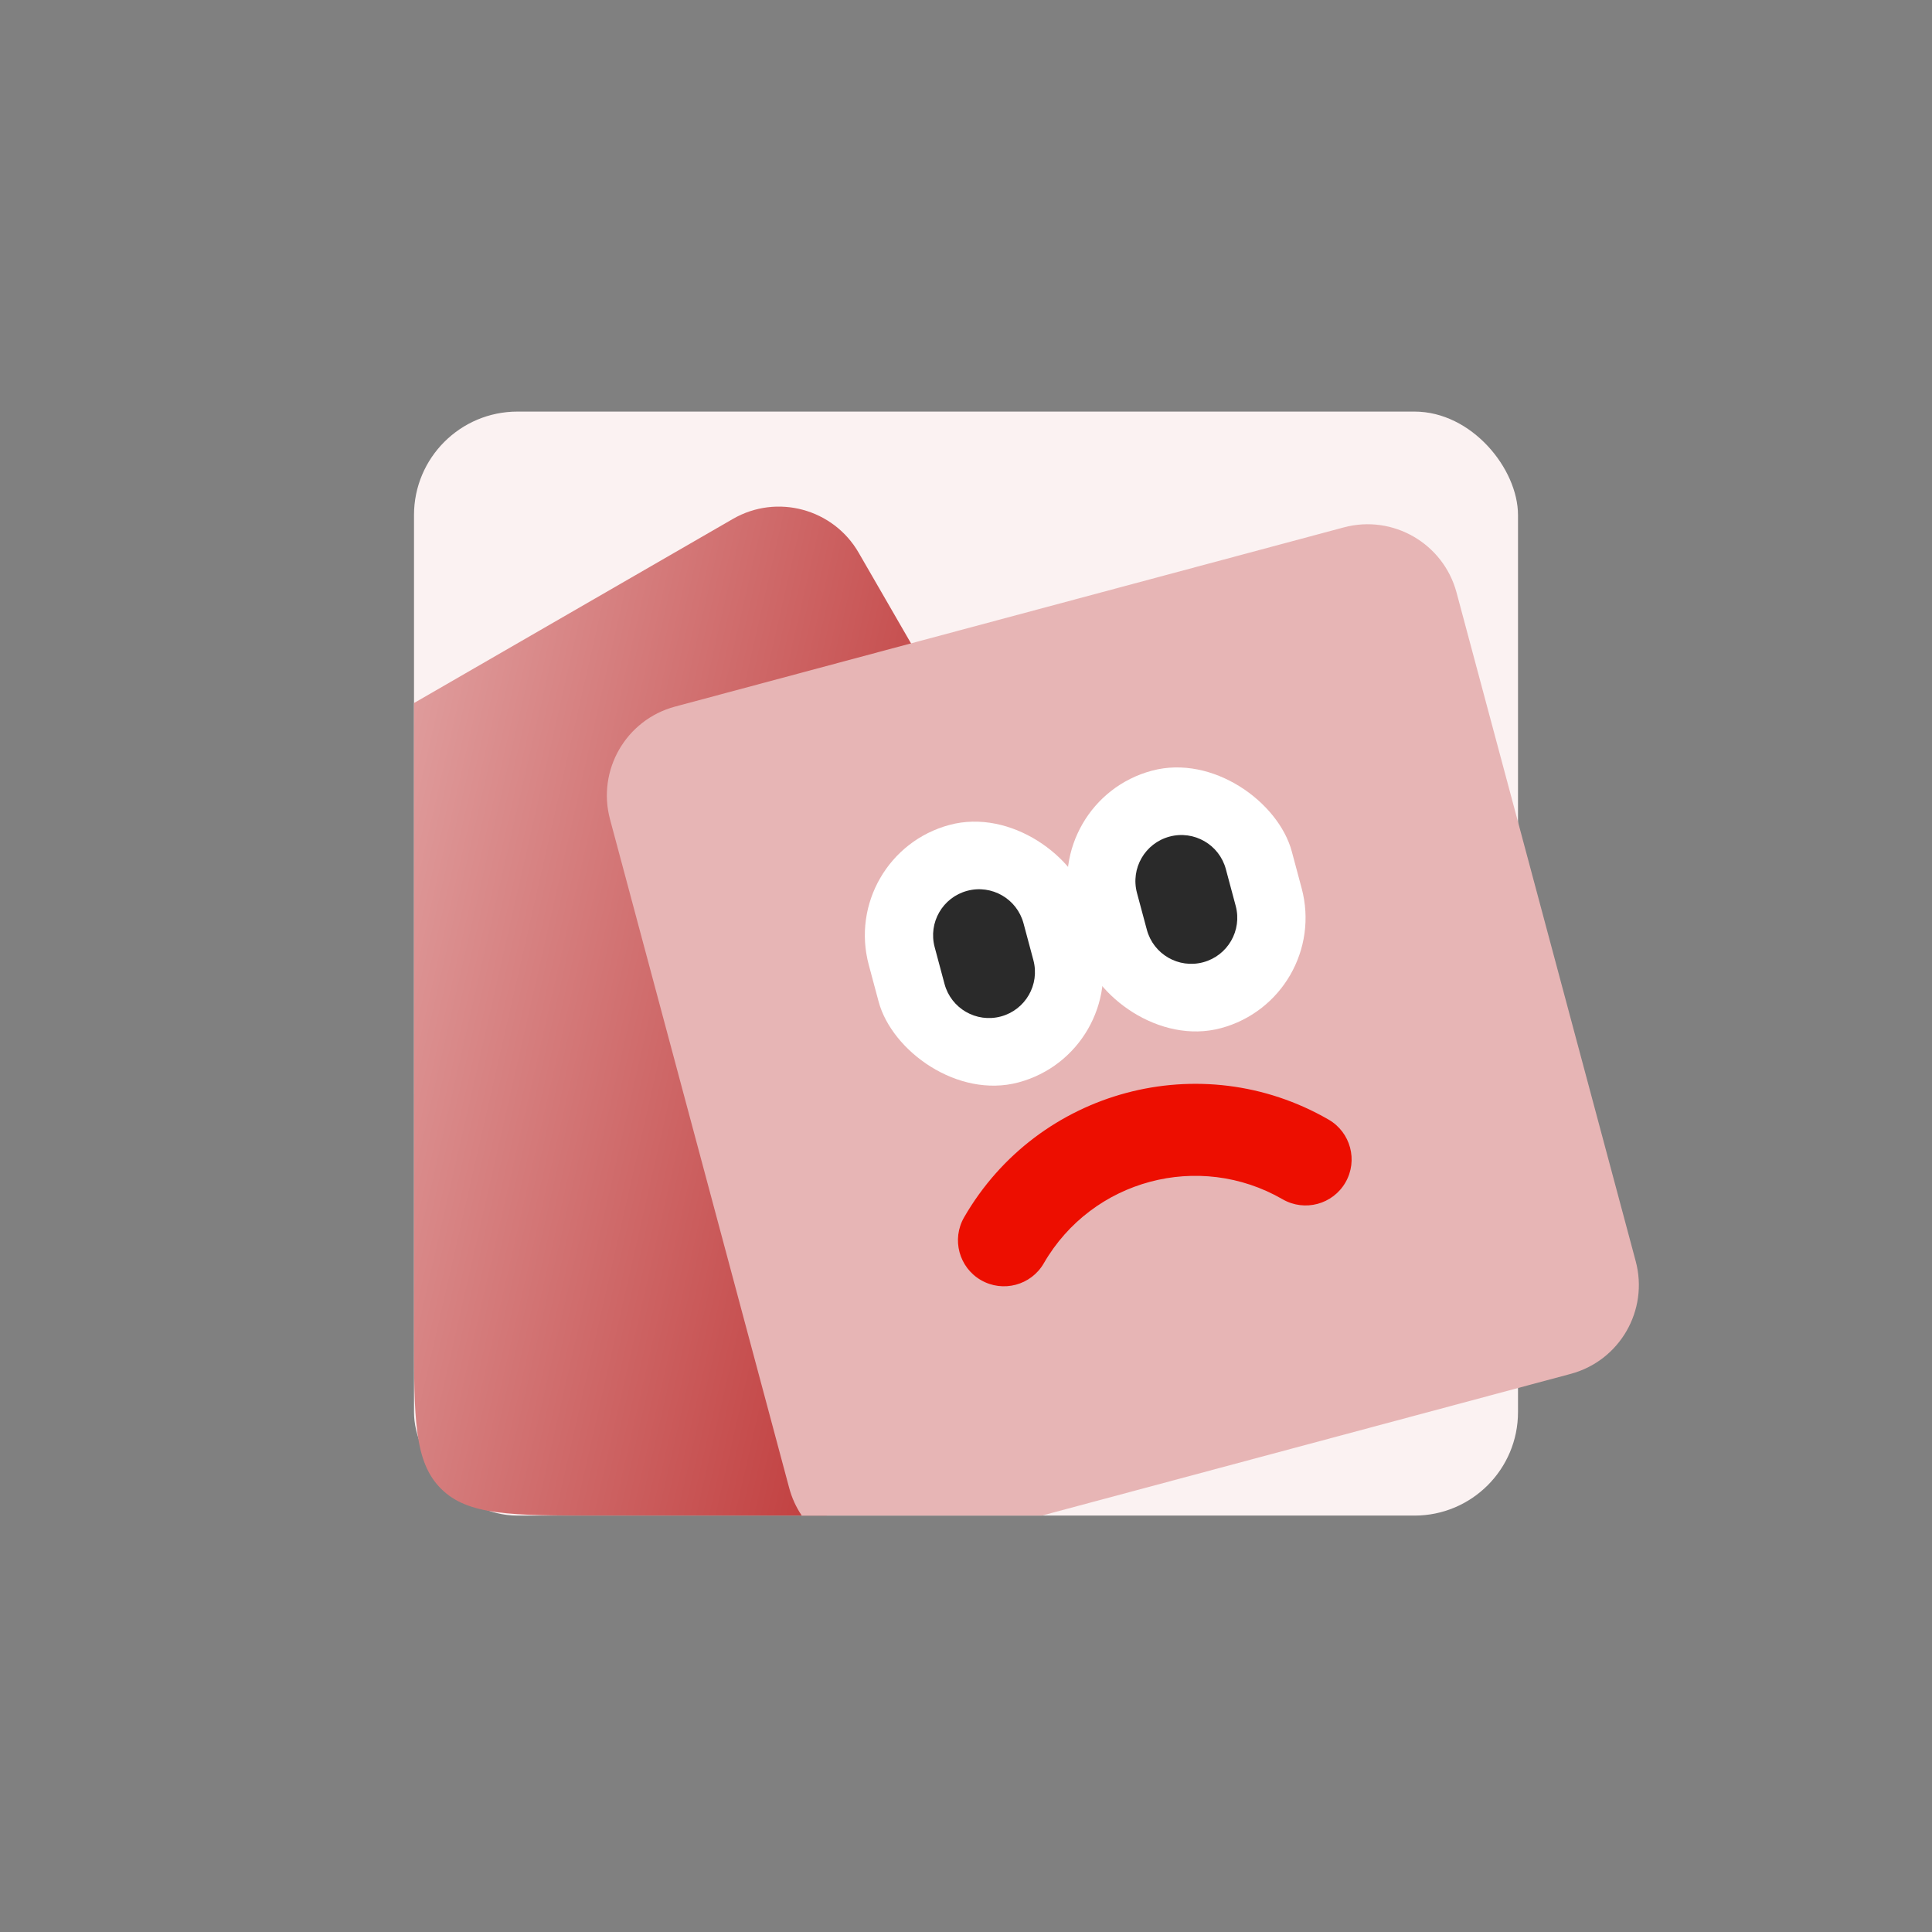 <svg width="112" height="112" viewBox="0 0 112 112" fill="none" xmlns="http://www.w3.org/2000/svg">
<rect x="0" y="0" width="112" height="112" fill="#808080" stroke="none"/>
<rect x="24" y="23.86" width="64" height="64" rx="6" fill="#FBF2F2"/>
<path fill-rule="evenodd" clip-rule="evenodd" d="M47.923 87.86H34.667C29.638 87.86 27.124 87.86 25.562 86.298C24 84.736 24 82.221 24 77.193V40.756L42.488 30.082C45.039 28.609 48.306 29.491 49.778 32.042L70.816 68.48C72.289 71.031 71.417 74.296 68.866 75.769L47.923 87.86Z" fill="url(#paint0_linear_5002_10303)"/>
<path fill-rule="evenodd" clip-rule="evenodd" d="M60.4 87.86H46.478C46.156 87.382 45.907 86.845 45.75 86.258L35.363 47.494C34.601 44.649 36.289 41.724 39.134 40.962L77.904 30.573C80.749 29.811 83.676 31.507 84.438 34.352L94.824 73.114C95.586 75.959 93.898 78.884 91.053 79.646L60.4 87.86Z" fill="#E7B5B5"/>
<rect x="60.378" y="46.392" width="13.246" height="15.453" rx="6.623" transform="rotate(-15 60.378 46.392)" fill="white"/>
<rect x="48.649" y="49.535" width="13.246" height="15.453" rx="6.623" transform="rotate(-15 48.649 49.535)" fill="white"/>
<path fill-rule="evenodd" clip-rule="evenodd" d="M56.069 51.642C57.492 51.261 58.954 52.105 59.335 53.528L59.906 55.66C60.288 57.083 59.443 58.545 58.021 58.926C56.598 59.307 55.136 58.463 54.755 57.041L54.184 54.908C53.802 53.486 54.647 52.023 56.069 51.642Z" fill="#2A2A2A"/>
<path fill-rule="evenodd" clip-rule="evenodd" d="M67.798 48.499C69.22 48.118 70.683 48.963 71.064 50.385L71.635 52.517C72.016 53.94 71.172 55.402 69.749 55.783C68.327 56.165 66.865 55.321 66.484 53.898L65.912 51.766C65.531 50.343 66.375 48.881 67.798 48.499Z" fill="#2A2A2A"/>
<path fill-rule="evenodd" clip-rule="evenodd" d="M74.355 69.524C69.507 66.725 63.309 68.386 60.51 73.234C59.774 74.509 58.143 74.946 56.867 74.21C55.592 73.473 55.155 71.843 55.891 70.567C60.163 63.169 69.623 60.634 77.021 64.905C78.297 65.642 78.734 67.273 77.997 68.548C77.261 69.823 75.63 70.26 74.355 69.524Z" fill="#ED0E00"/>
<defs>
<linearGradient id="paint0_linear_5002_10303" x1="12.389" y1="49.867" x2="76.383" y2="64.459" gradientUnits="userSpaceOnUse">
<stop stop-color="#E7B5B5"/>
<stop offset="1" stop-color="#AD0000"/>
</linearGradient>
</defs>
</svg>